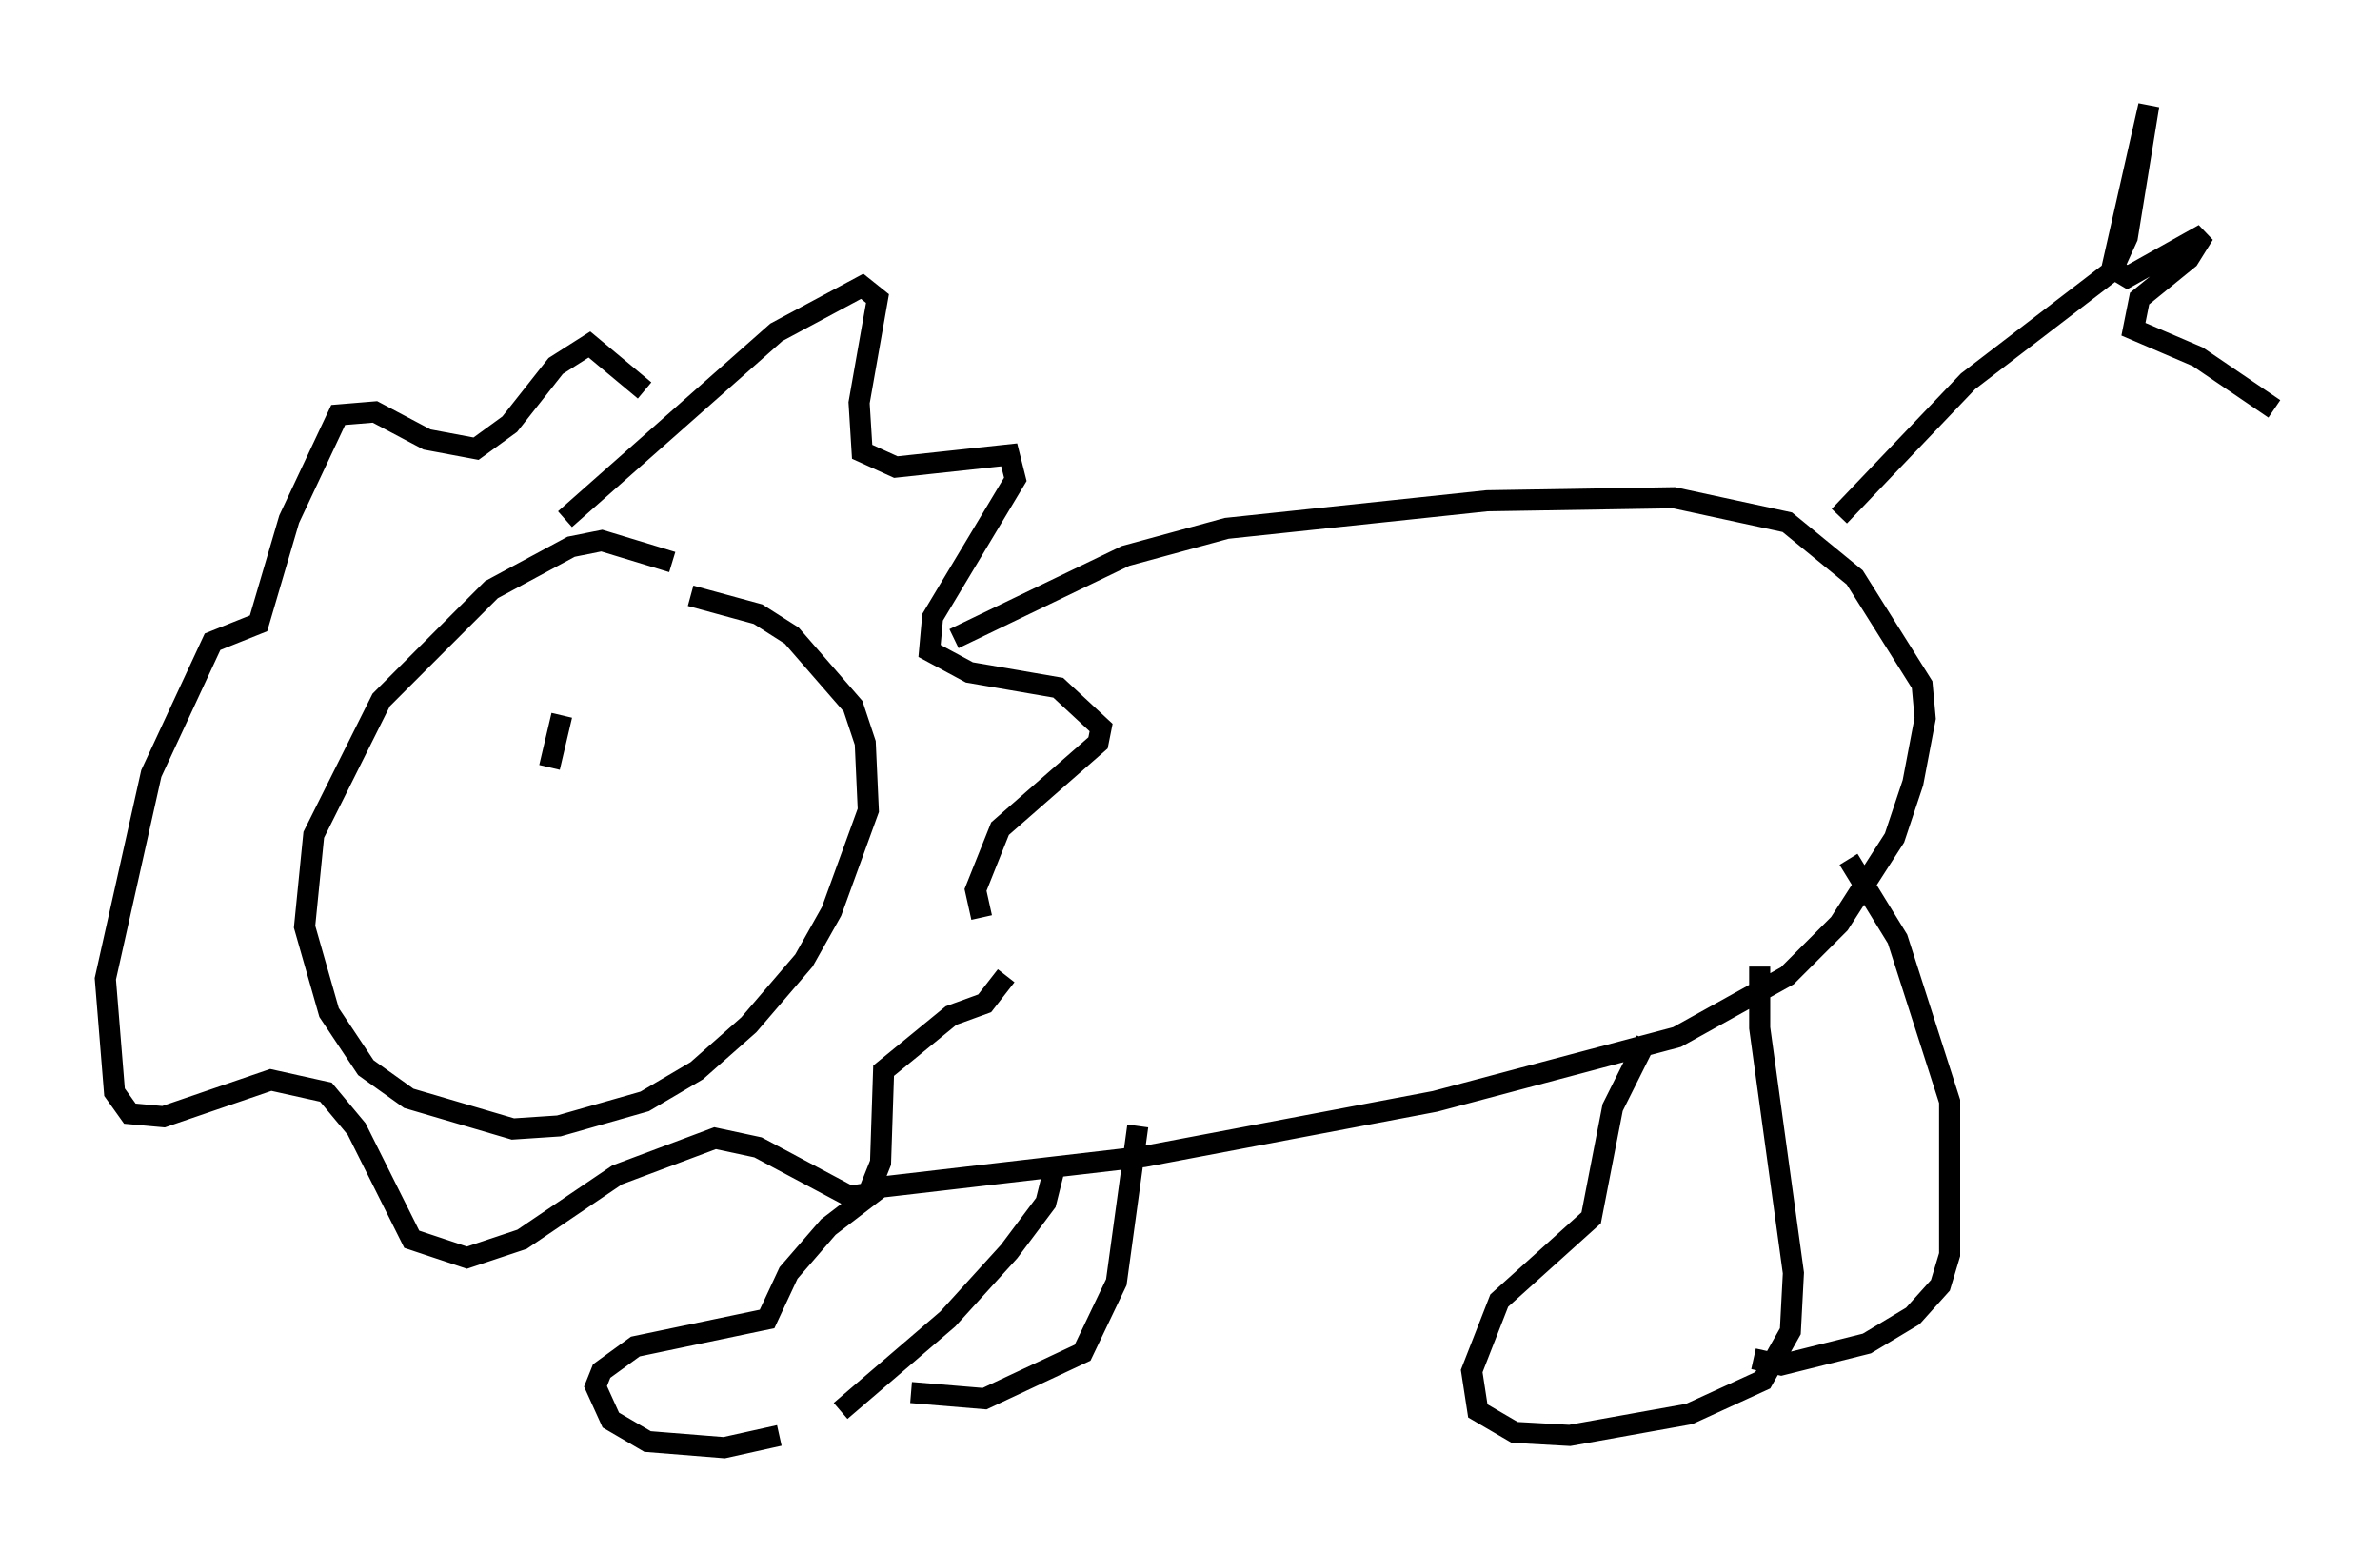 <?xml version="1.0" encoding="utf-8" ?>
<svg baseProfile="full" height="73.62" version="1.1" width="112.838" xmlns="http://www.w3.org/2000/svg" xmlns:ev="http://www.w3.org/2001/xml-events" xmlns:xlink="http://www.w3.org/1999/xlink"><defs /><rect fill="white" height="73.62" width="112.838" x="0" y="0" /><path d="M34.341, 28.966 m-2.469, -2.324 l-3.341, -1.017 -1.453, 0.291 l-3.777, 2.034 -5.229, 5.229 l-3.196, 6.391 -0.436, 4.358 l1.162, 4.067 1.743, 2.615 l2.034, 1.453 4.939, 1.453 l2.179, -0.145 4.067, -1.162 l2.469, -1.453 2.469, -2.179 l2.615, -3.05 1.307, -2.324 l1.743, -4.793 -0.145, -3.196 l-0.581, -1.743 -2.905, -3.341 l-1.598, -1.017 -3.196, -0.872 m-5.955, -3.631 l10.022, -8.86 4.067, -2.179 l0.726, 0.581 -0.872, 4.939 l0.145, 2.324 1.598, 0.726 l5.374, -0.581 0.291, 1.162 l-3.922, 6.536 -0.145, 1.598 l1.888, 1.017 4.212, 0.726 l2.034, 1.888 -0.145, 0.726 l-4.648, 4.067 -1.162, 2.905 l0.291, 1.307 m1.162, 2.76 l-1.017, 1.307 -1.598, 0.581 l-3.196, 2.615 -0.145, 4.358 l-0.581, 1.453 -0.872, 0.145 l-4.358, -2.324 -2.034, -0.436 l-4.648, 1.743 -4.503, 3.05 l-2.615, 0.872 -2.615, -0.872 l-2.615, -5.229 -1.453, -1.743 l-2.615, -0.581 -5.084, 1.743 l-1.598, -0.145 -0.726, -1.017 l-0.436, -5.374 2.179, -9.732 l2.905, -6.246 2.179, -0.872 l1.453, -4.939 2.324, -4.939 l1.743, -0.145 2.469, 1.307 l2.324, 0.436 1.598, -1.162 l2.179, -2.76 1.598, -1.017 l2.615, 2.179 m14.67, 11.765 l8.134, -3.922 4.793, -1.307 l12.346, -1.307 8.86, -0.145 l5.374, 1.162 3.196, 2.615 l3.196, 5.084 0.145, 1.598 l-0.581, 3.05 -0.872, 2.615 l-2.615, 4.067 -2.469, 2.469 l-5.229, 2.905 -11.475, 3.05 l-13.799, 2.615 -12.492, 1.453 l-2.469, 1.888 -1.888, 2.179 l-1.017, 2.179 -6.246, 1.307 l-1.598, 1.162 -0.291, 0.726 l0.726, 1.598 1.743, 1.017 l3.631, 0.291 2.615, -0.581 m2.905, -1.162 l5.084, -4.358 2.905, -3.196 l1.743, -2.324 0.436, -1.743 m3.922, -1.888 l-1.017, 7.408 -1.598, 3.341 l-4.648, 2.179 -3.486, -0.291 m34.86, -16.704 l-1.598, 3.196 -1.017, 5.229 l-4.358, 3.922 -1.307, 3.341 l0.291, 1.888 1.743, 1.017 l2.615, 0.145 5.665, -1.017 l3.486, -1.598 1.307, -2.324 l0.145, -2.76 -1.598, -11.62 l0.0, -2.905 m4.212, -5.084 l2.324, 3.777 2.469, 7.698 l0.0, 7.263 -0.436, 1.453 l-1.307, 1.453 -2.179, 1.307 l-4.067, 1.017 -1.307, -0.291 m4.067, -39.944 l6.101, -6.391 6.827, -5.229 l0.726, -1.598 1.017, -6.246 l-1.743, 7.698 0.726, 0.436 l3.631, -2.034 -0.726, 1.162 l-2.324, 1.888 -0.291, 1.453 l3.05, 1.307 3.631, 2.469 m-84.972, 15.832 l0.0, 0.0 m3.777, -1.307 l-0.581, 2.469 " fill="none" stroke="black" stroke-width="1" /></svg>